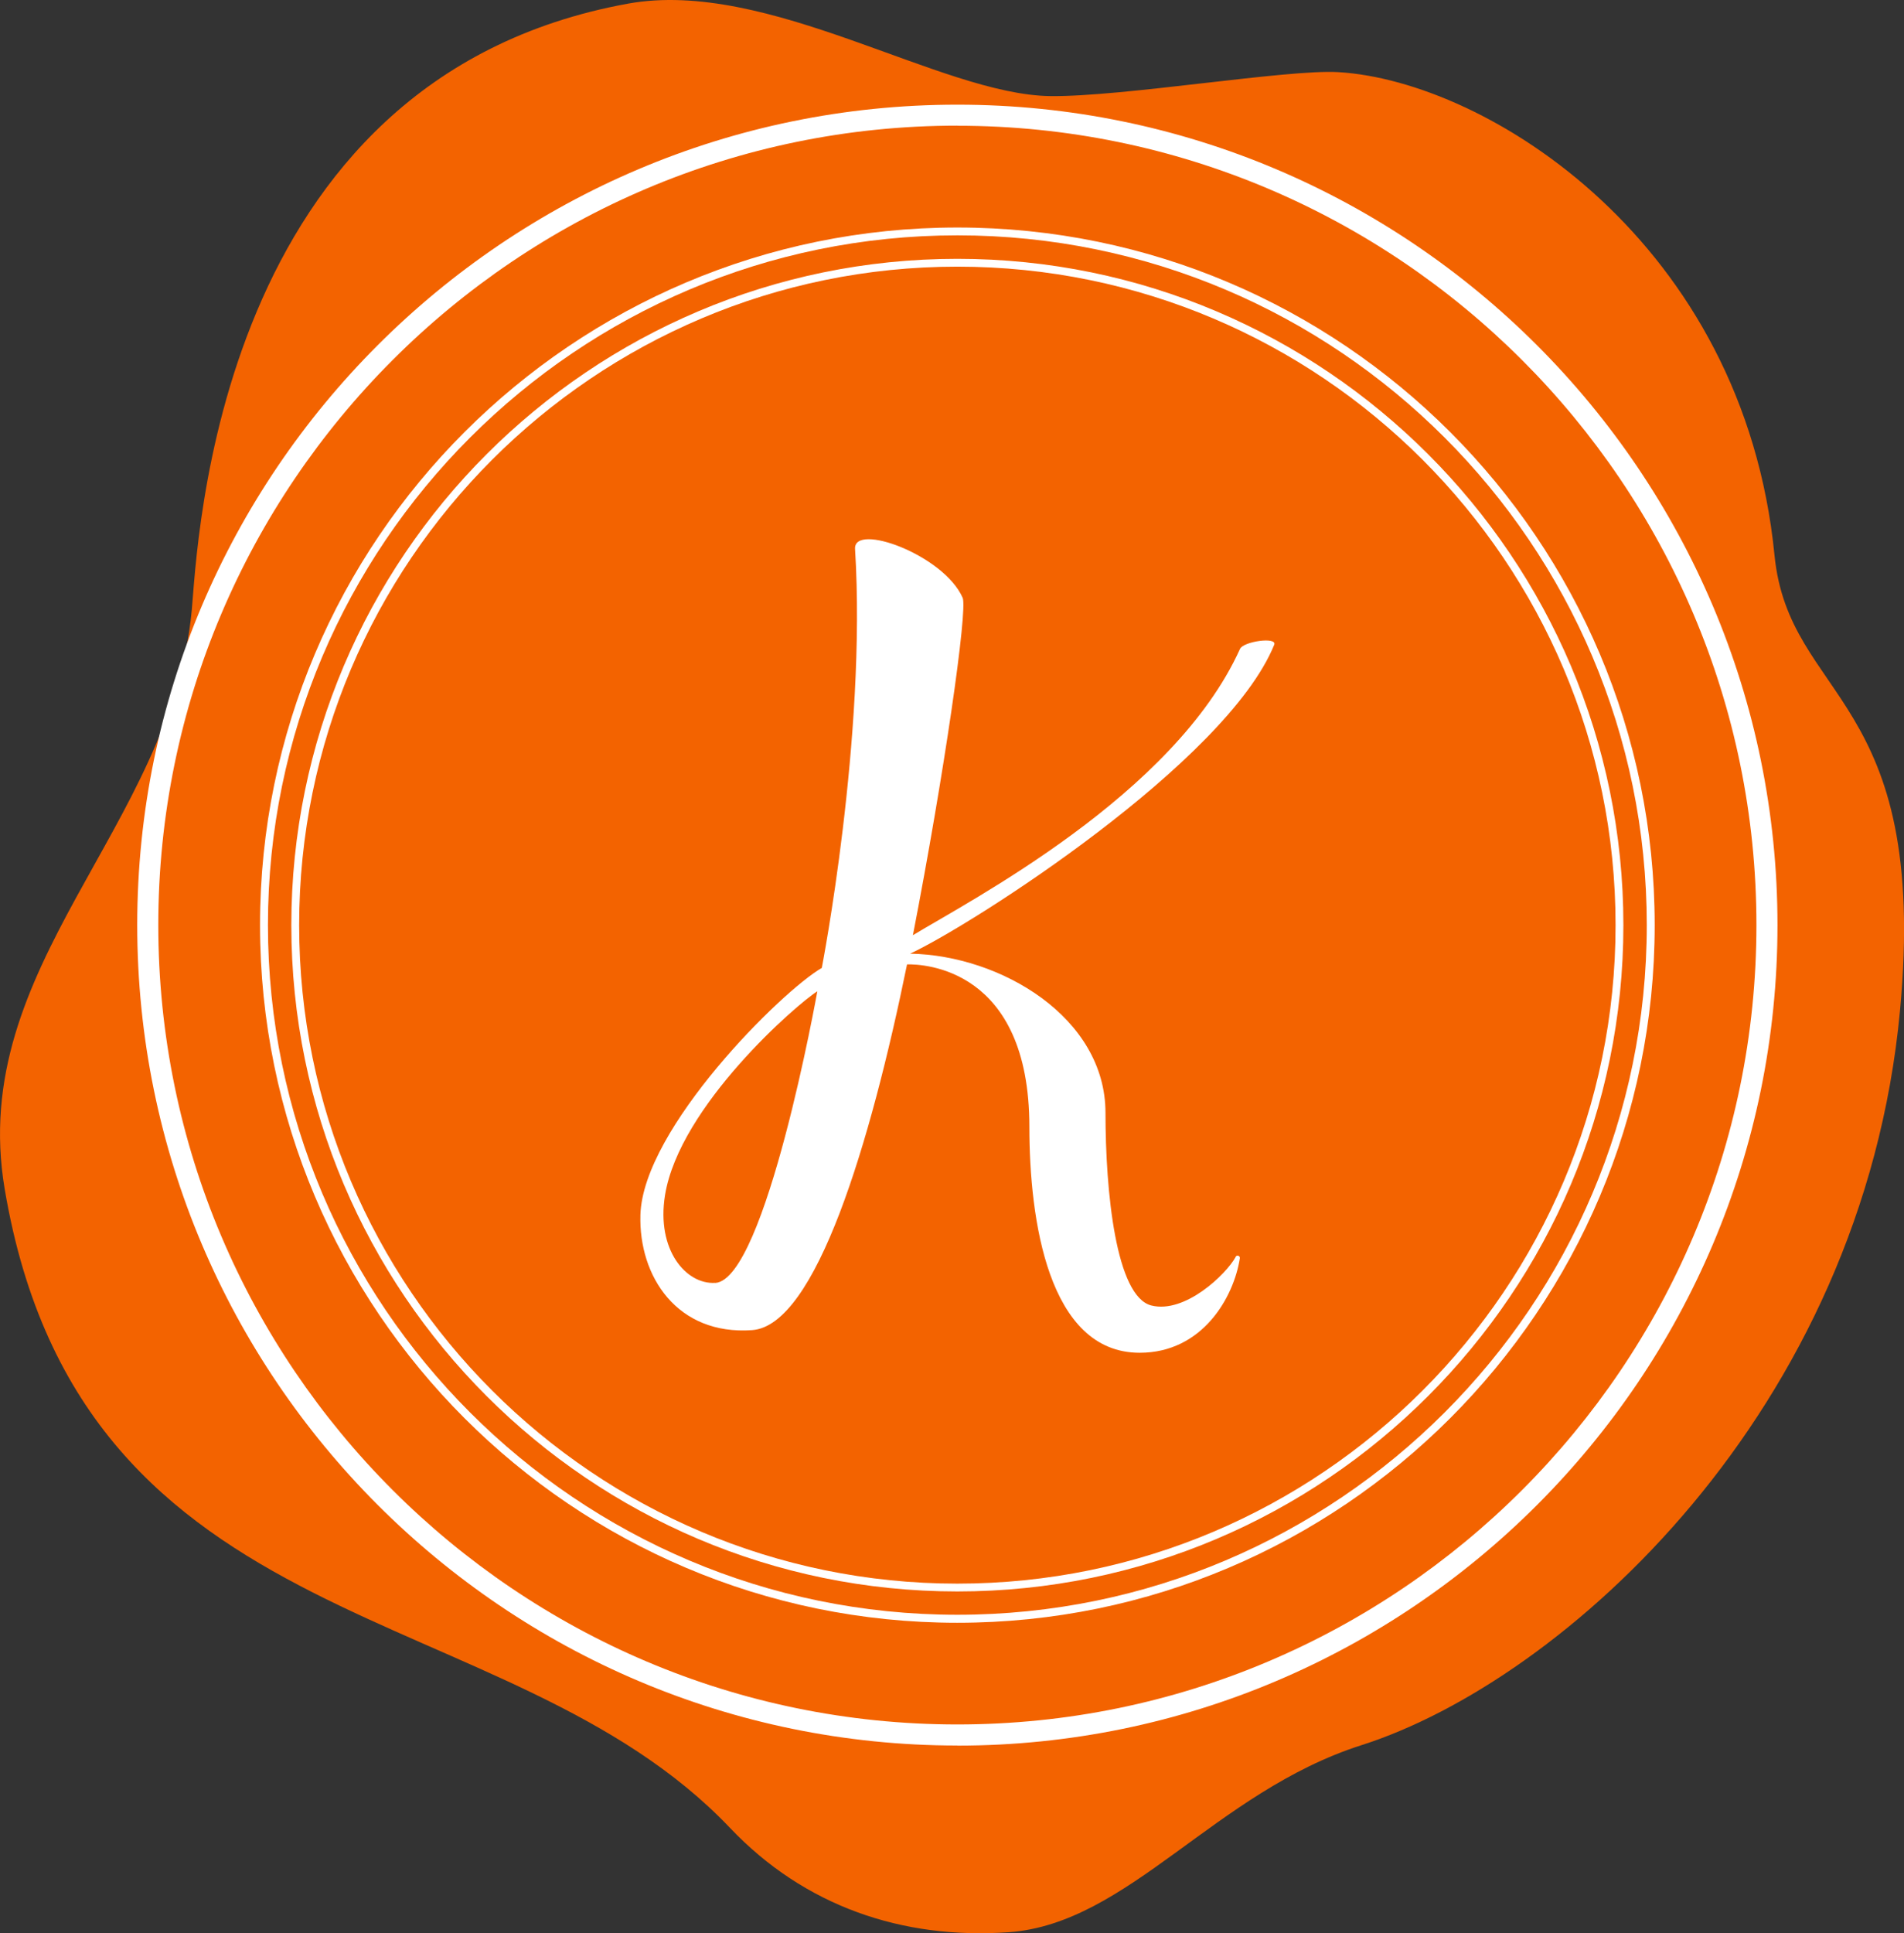 <?xml version="1.0" encoding="UTF-8"?><svg id="Layer_1" xmlns="http://www.w3.org/2000/svg" viewBox="0 0 204.37 207.42"><rect x="0" y="0" width="204.37" height="207.42" fill="#333333" stroke="none"/><defs><style>.cls-1{fill:#fff;}.cls-2{fill:#f36300;}</style></defs><path class="cls-2" d="m112.72,10.31c7.72.1,25.45-2.9,30.94-2.57,16.01.96,43.5,18.25,46.81,51.83,1.55,15.68,16.64,14.93,13.47,48.87-4.03,43.09-36.2,71.91-57.8,78.8-15.71,5.01-25.02,19.17-37.87,20.07-11.45.8-21.94-2.8-29.91-11.19C54.38,170.9,8.8,176.8.5,127.55c-4.05-24,17.87-38.73,20.08-62.04.65-6.85,2.37-57.05,46.83-65.12,15.04-2.73,33.54,9.77,45.31,9.92Z"/><circle class="cls-2" cx="102.76" cy="99.26" r="86.9"/><path class="cls-1" d="m102.76,187.28c-48.54,0-88.03-39.49-88.03-88.03S54.22,11.23,102.76,11.23s88.03,39.49,88.03,88.03-39.49,88.03-88.03,88.03Zm0-173.8c-47.29,0-85.77,38.48-85.77,85.77s38.48,85.77,85.77,85.77,85.77-38.48,85.77-85.77S150.05,13.49,102.76,13.49Z"/><circle class="cls-2" cx="102.76" cy="99.26" r="74.43"/><path class="cls-1" d="m102.76,174.11c-41.27,0-74.85-33.58-74.85-74.85S61.49,24.41,102.76,24.41s74.85,33.58,74.85,74.85-33.58,74.85-74.85,74.85Zm0-148.86c-40.81,0-74,33.2-74,74s33.2,74,74,74,74-33.2,74-74S143.57,25.25,102.76,25.25Z"/><circle class="cls-2" cx="102.76" cy="99.26" r="71.07"/><path class="cls-1" d="m102.76,170.75c-39.42,0-71.49-32.07-71.49-71.49S63.34,27.77,102.76,27.77s71.49,32.07,71.49,71.49-32.07,71.49-71.49,71.49Zm0-142.14c-38.96,0-70.65,31.69-70.65,70.65s31.69,70.65,70.65,70.65,70.65-31.69,70.65-70.65S141.72,28.61,102.76,28.61Z"/><path class="cls-1" d="m132.64,134.85c-1.03,1.88-5.45,6.12-9.05,5.22-3.82-.95-4.93-12.24-4.93-20.67,0-10.26-11.28-16.91-20.97-17.08,6.66-3.1,33.94-20.53,39.08-33.14.36-.88-3.3-.37-3.67.44-7.09,15.69-29.07,27.04-35.11,30.72,3.33-17.16,5.9-34.92,5.34-36.2-2.03-4.62-11.73-8.12-11.55-5.24,1.25,20.16-3.57,44.95-3.57,44.95-4.27,2.45-19.2,17.21-19.47,26.5-.19,6.62,3.96,12.94,12,12.36,6.83-.49,12.68-19.98,16.62-39.24,1.76-.04,13.13.39,13.13,17.43,0,9.89,2,24.24,11.84,24.24,6.76,0,10.11-5.98,10.75-10.14.04-.27-.32-.39-.46-.15Zm-55.87,2.79c-3.1.2-6.34-3.5-5.39-9.4,1.55-9.59,14.25-20.59,16.35-21.88,0,0-5.54,30.94-10.96,31.29Z"/></svg>
